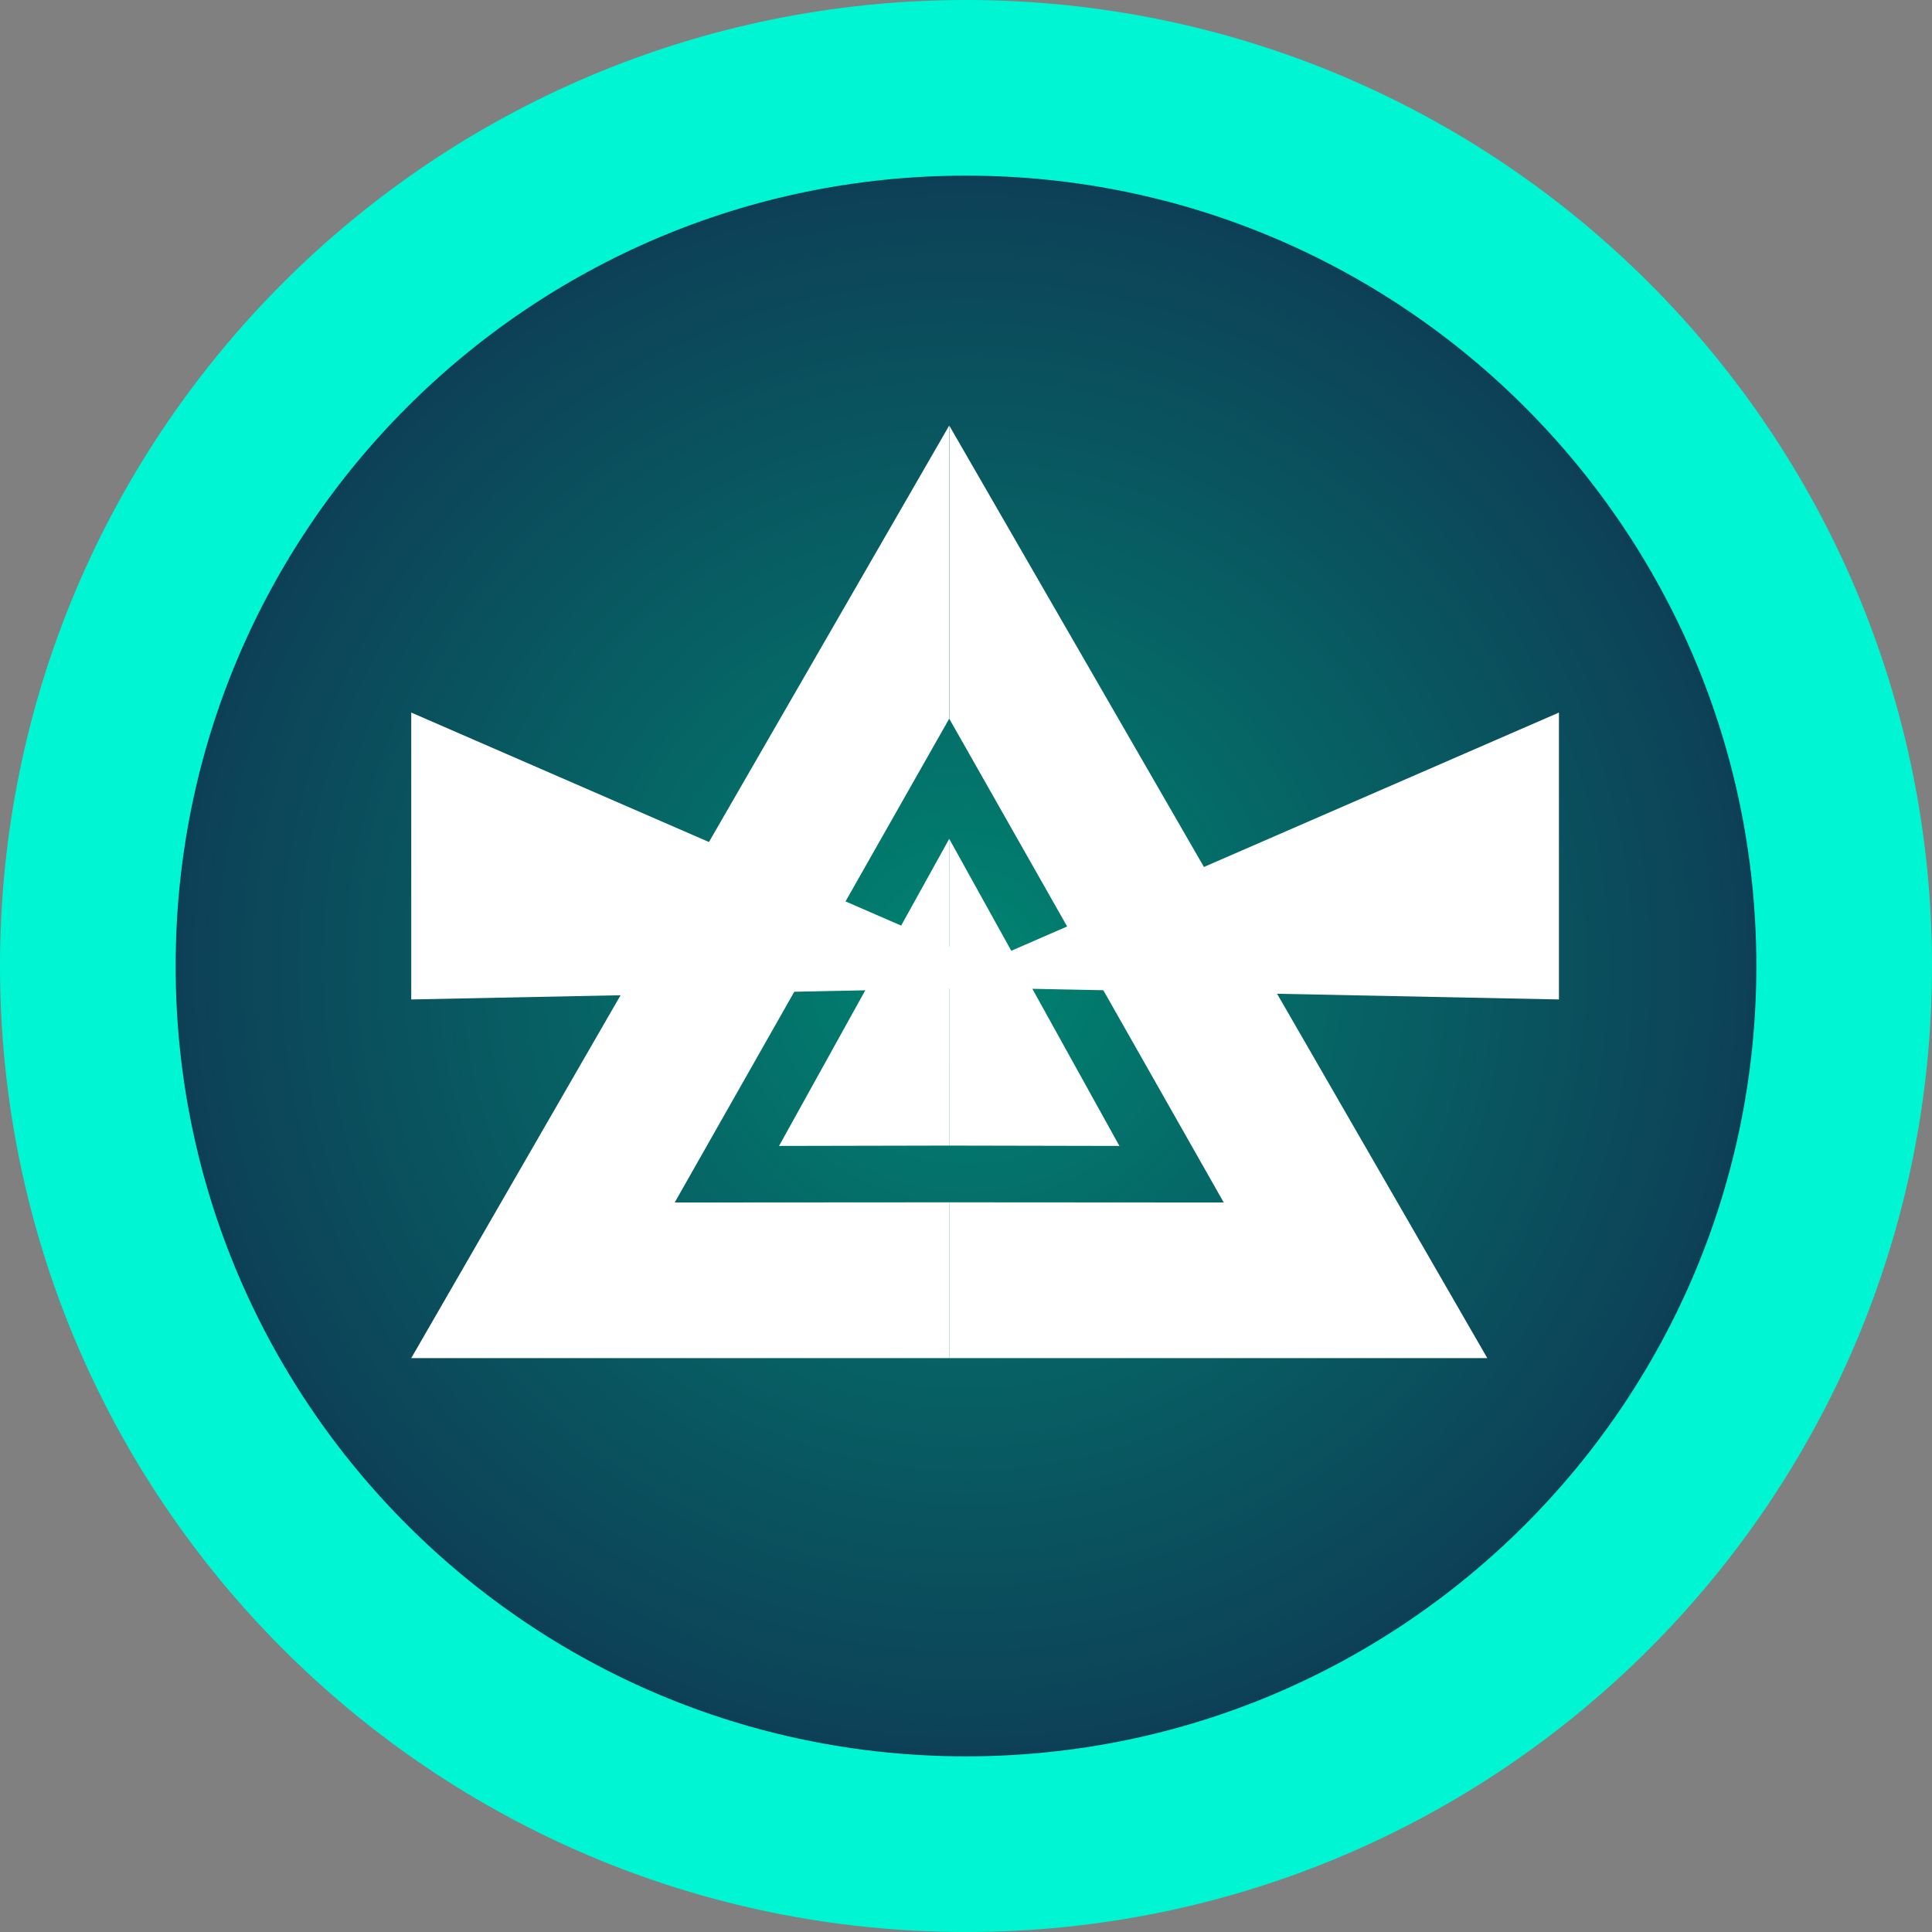 <svg width="22" height="22" viewBox="0 0 22 22" fill="none" xmlns="http://www.w3.org/2000/svg">
<rect x="0" y="0" width="22" height="22" fill="#808080" stroke="none"/>
<path d="M21 11C21 16.523 16.523 21 11 21C5.477 21 1 16.523 1 11C1 5.477 5.477 1 11 1C16.523 1 21 5.477 21 11Z" fill="url(#paint0_radial_5_632)" stroke="#00F6D2" stroke-width="2"/>
<path fill-rule="evenodd" clip-rule="evenodd" d="M10.81 4.847L16.936 15.465H10.809V13.691L13.935 13.693L10.81 8.185V4.847Z" fill="white"/>
<path fill-rule="evenodd" clip-rule="evenodd" d="M10.808 4.847L4.683 15.465H10.809V13.691L7.683 13.693L10.808 8.185V4.847Z" fill="white"/>
<path fill-rule="evenodd" clip-rule="evenodd" d="M10.809 9.552V13.045L8.871 13.049L10.809 9.552Z" fill="white"/>
<path fill-rule="evenodd" clip-rule="evenodd" d="M10.809 9.552V13.045L12.747 13.049L10.809 9.552Z" fill="white"/>
<path fill-rule="evenodd" clip-rule="evenodd" d="M11.218 10.956L4.683 8.114V11.381L11.218 11.249V10.956Z" fill="white"/>
<path fill-rule="evenodd" clip-rule="evenodd" d="M11.218 10.956L17.752 8.114V11.381L11.218 11.249V10.956Z" fill="white"/>
<defs>
<radialGradient id="paint0_radial_5_632" cx="0" cy="0" r="1" gradientUnits="userSpaceOnUse" gradientTransform="translate(11 11) scale(11)">
<stop stop-color="#008471"/>
<stop offset="1" stop-color="#103051"/>
</radialGradient>
</defs>
</svg>
